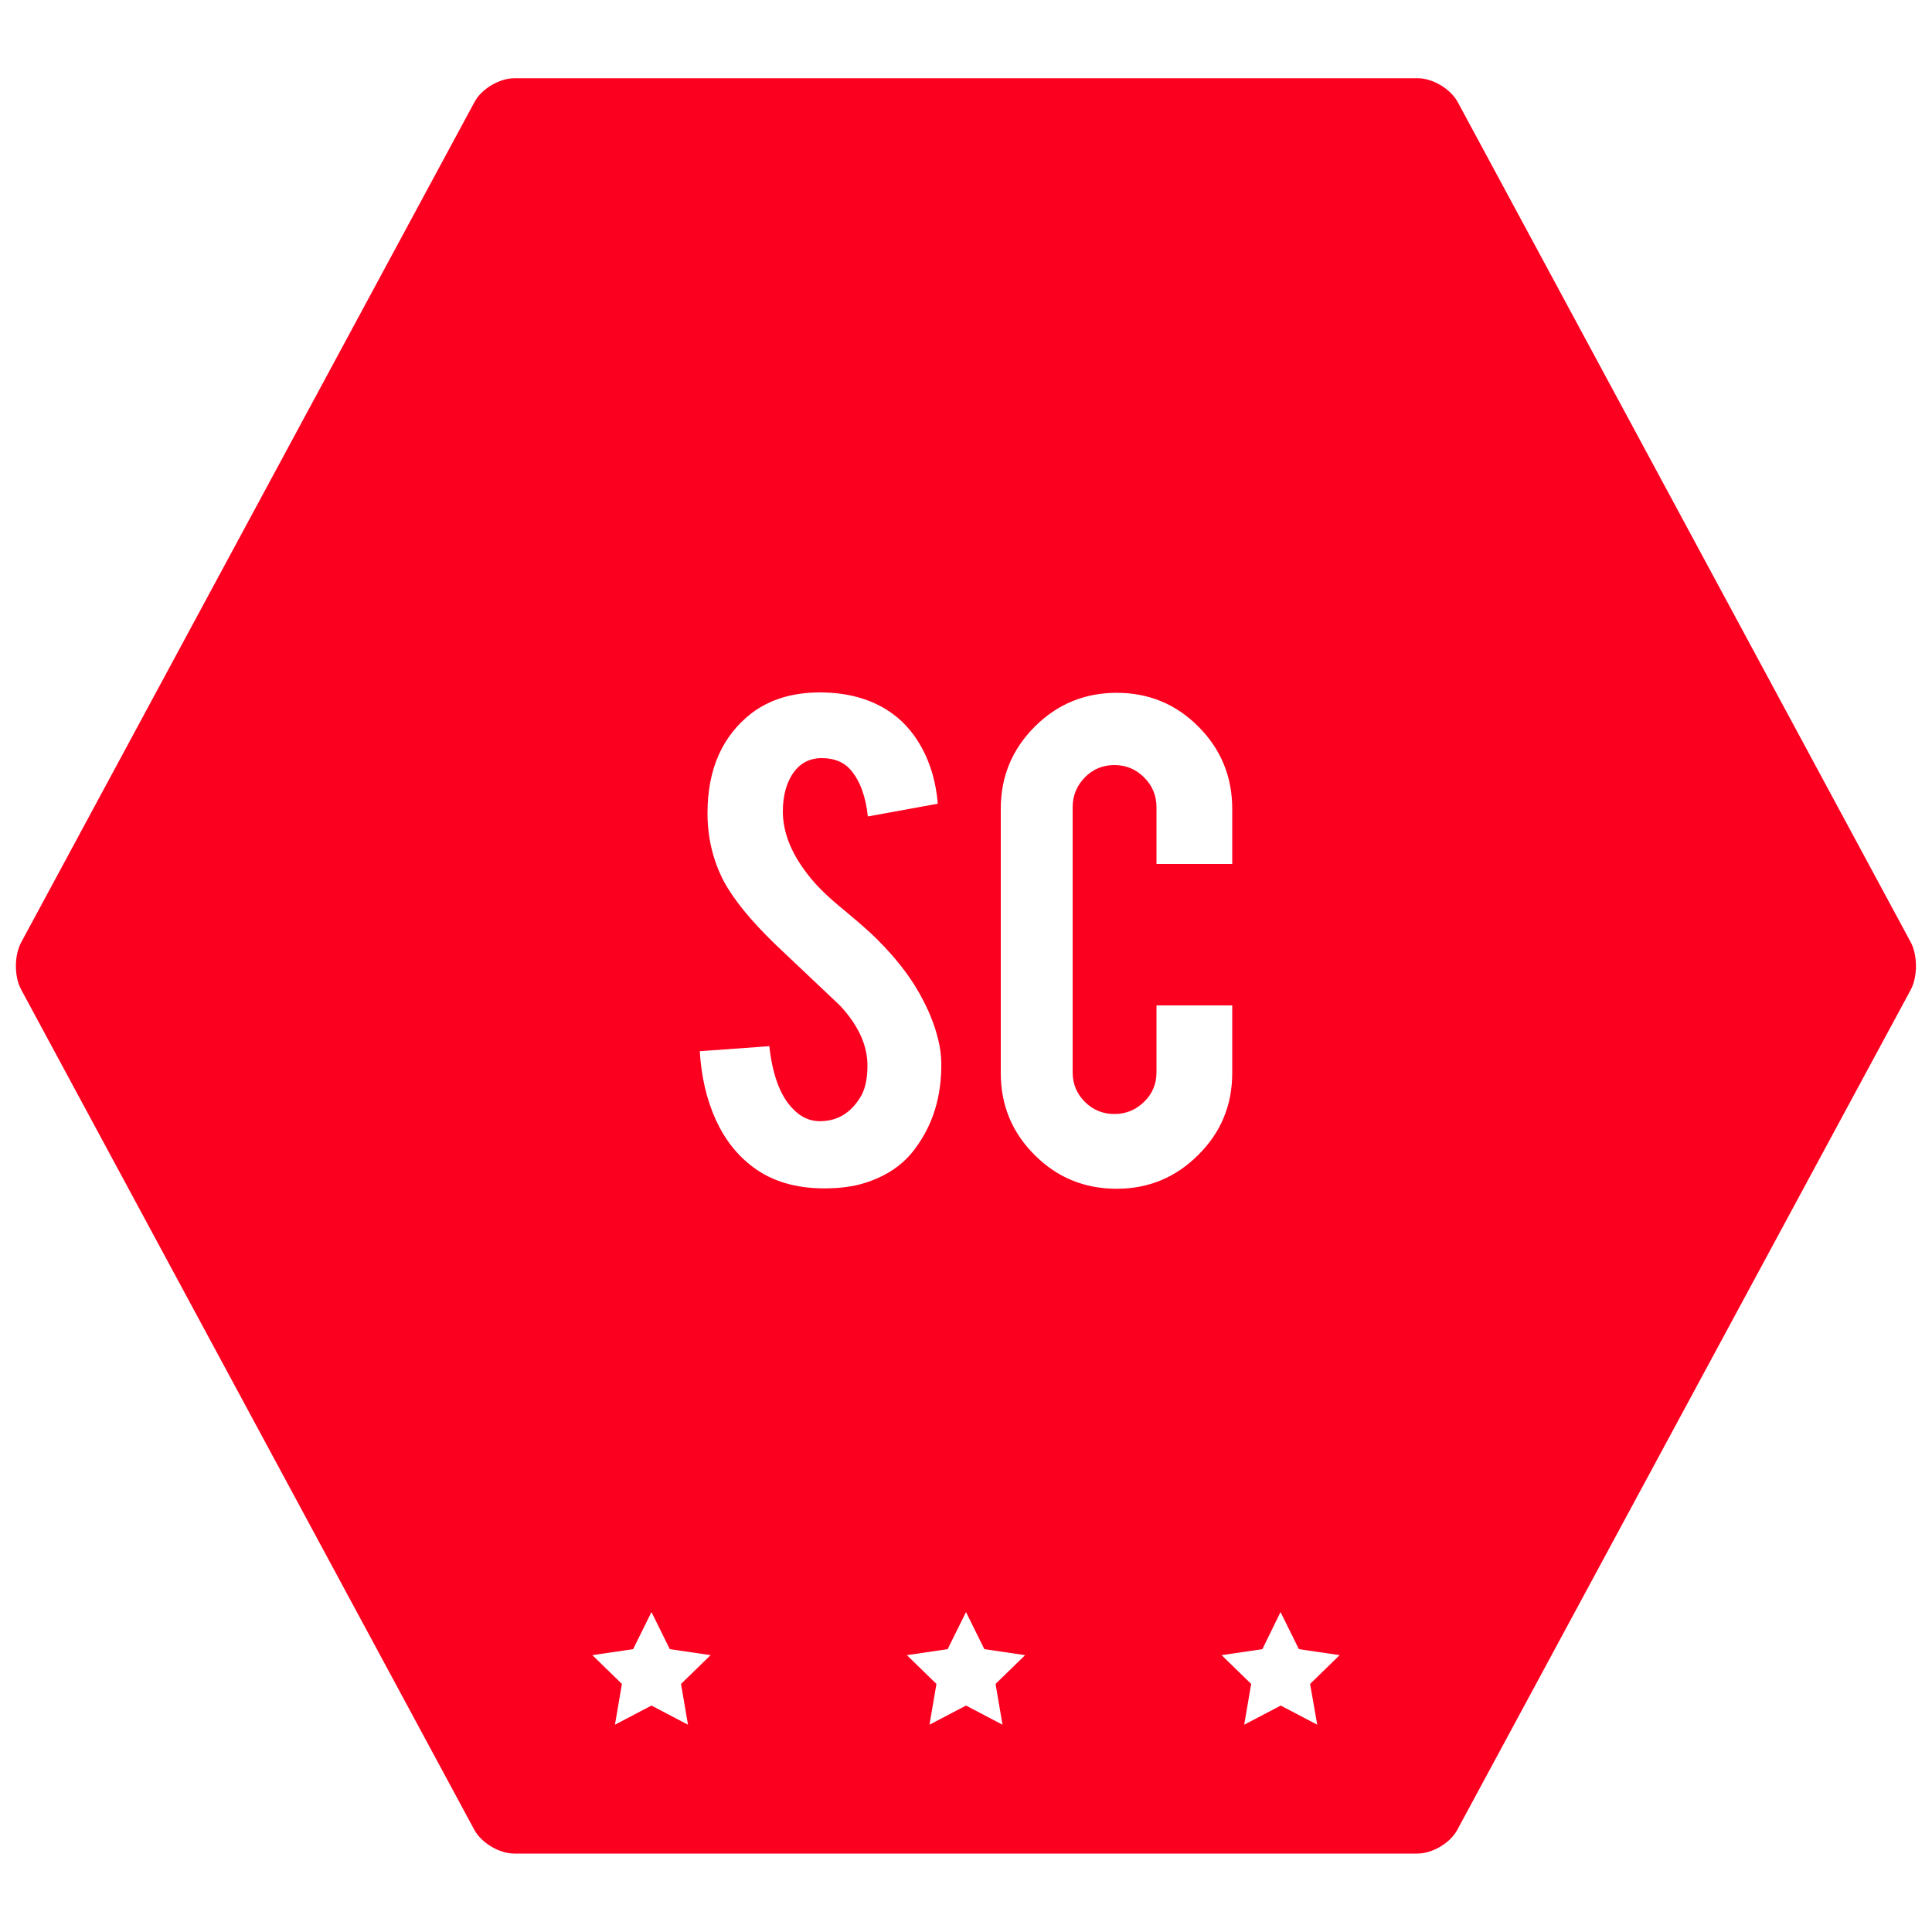 <svg xmlns="http://www.w3.org/2000/svg" viewBox="0 0 1000 1000" enable-background="new 0 0 1000 1000"><path fill="#FC001F" d="M989 487.7l-234.5-434.9c-3.7-6.8-12.9-12.3-20.6-12.3h-467.7c-7.7 0-17 5.5-20.6 12.3l-234.6 434.9c-3.7 6.8-3.7 17.9 0 24.6l234.5 434.8c3.7 6.8 12.9 12.3 20.6 12.3h467.6c7.7 0 17-5.5 20.6-12.3l234.7-434.8c3.6-6.8 3.6-17.8 0-24.6zm-632.9 405l-18.9-9.9-18.9 9.9 3.6-21.1-15.3-14.9 21.1-3.1 9.5-19.2 9.5 19.2 21.1 3.1-15.3 14.9 3.6 21.1zm91.5-280.4c-6 1.9-13 2.8-21 2.8-14.8 0-27.1-3.7-36.8-11-8.1-6-14.6-14.2-19.3-24.5-4.7-10.3-7.5-22.2-8.3-35.5l36-2.6c1.6 14.6 5.5 25.2 11.6 31.8 4.5 5 9.7 7.3 15.6 7 8.3-.3 14.9-4.3 19.8-12.2 2.5-3.9 3.8-9.4 3.8-16.6 0-10.4-4.7-20.8-14.2-31-7.5-7.1-18.7-17.7-33.6-31.8-12.5-12.1-21.4-23-26.6-32.6-5.6-10.8-8.4-22.6-8.4-35.2 0-22.8 7.7-40.1 23-51.9 9.5-7.1 21.2-10.6 35.2-10.6 13.5 0 25 3 34.6 9 7.5 4.7 13.5 11.2 18.1 19.6 4.6 8.4 7.4 18.1 8.3 29l-36.2 6.6c-1.1-10.3-4-18.3-8.8-24-3.5-4.1-8.5-6.2-15-6.2-6.9 0-12.2 3.1-15.8 9.2-2.9 4.9-4.4 11.1-4.4 18.4 0 11.5 4.9 23.1 14.8 35 3.7 4.5 9.3 9.9 16.8 16 8.8 7.3 14.6 12.5 17.4 15.4 9.3 9.3 16.5 18.5 21.6 27.6 2.4 4.3 4.3 8.2 5.8 11.8 3.6 8.9 5.5 16.9 5.6 24 .3 17.5-4.3 32.4-13.6 44.8-6.1 8.3-14.8 14.2-26 17.7zm71.3 280.4l-18.9-9.9-18.9 9.9 3.6-21.1-15.3-14.9 21.1-3.1 9.5-19.2 9.5 19.2 21.1 3.1-15.3 14.9 3.6 21.1zm59.1-277.4c-16.7 0-30.8-5.8-42.5-17.5s-17.5-25.8-17.5-42.3v-136.9c0-16.7 5.9-30.8 17.6-42.5 11.7-11.7 25.9-17.5 42.4-17.5 16.7 0 30.8 5.9 42.4 17.6 11.6 11.7 17.4 25.9 17.4 42.4v28.6h-39.2v-29.4c0-6-2.1-11.1-6.4-15.4-4.3-4.3-9.4-6.4-15.4-6.4s-11.1 2.1-15.3 6.4c-4.2 4.3-6.3 9.4-6.3 15.4v137.2c0 6 2.1 11.1 6.3 15.3 4.2 4.2 9.3 6.3 15.3 6.3s11.1-2.1 15.4-6.3c4.3-4.2 6.4-9.3 6.4-15.3v-34.6h39.2v35c0 16.7-5.9 30.8-17.6 42.4-11.7 11.7-25.8 17.5-42.2 17.5zm103.8 277.4l-18.9-9.9-18.9 9.9 3.6-21.1-15.3-14.9 21.1-3.1 9.4-19.2 9.5 19.2 21.1 3.1-15.3 14.9 3.7 21.1z"/></svg>